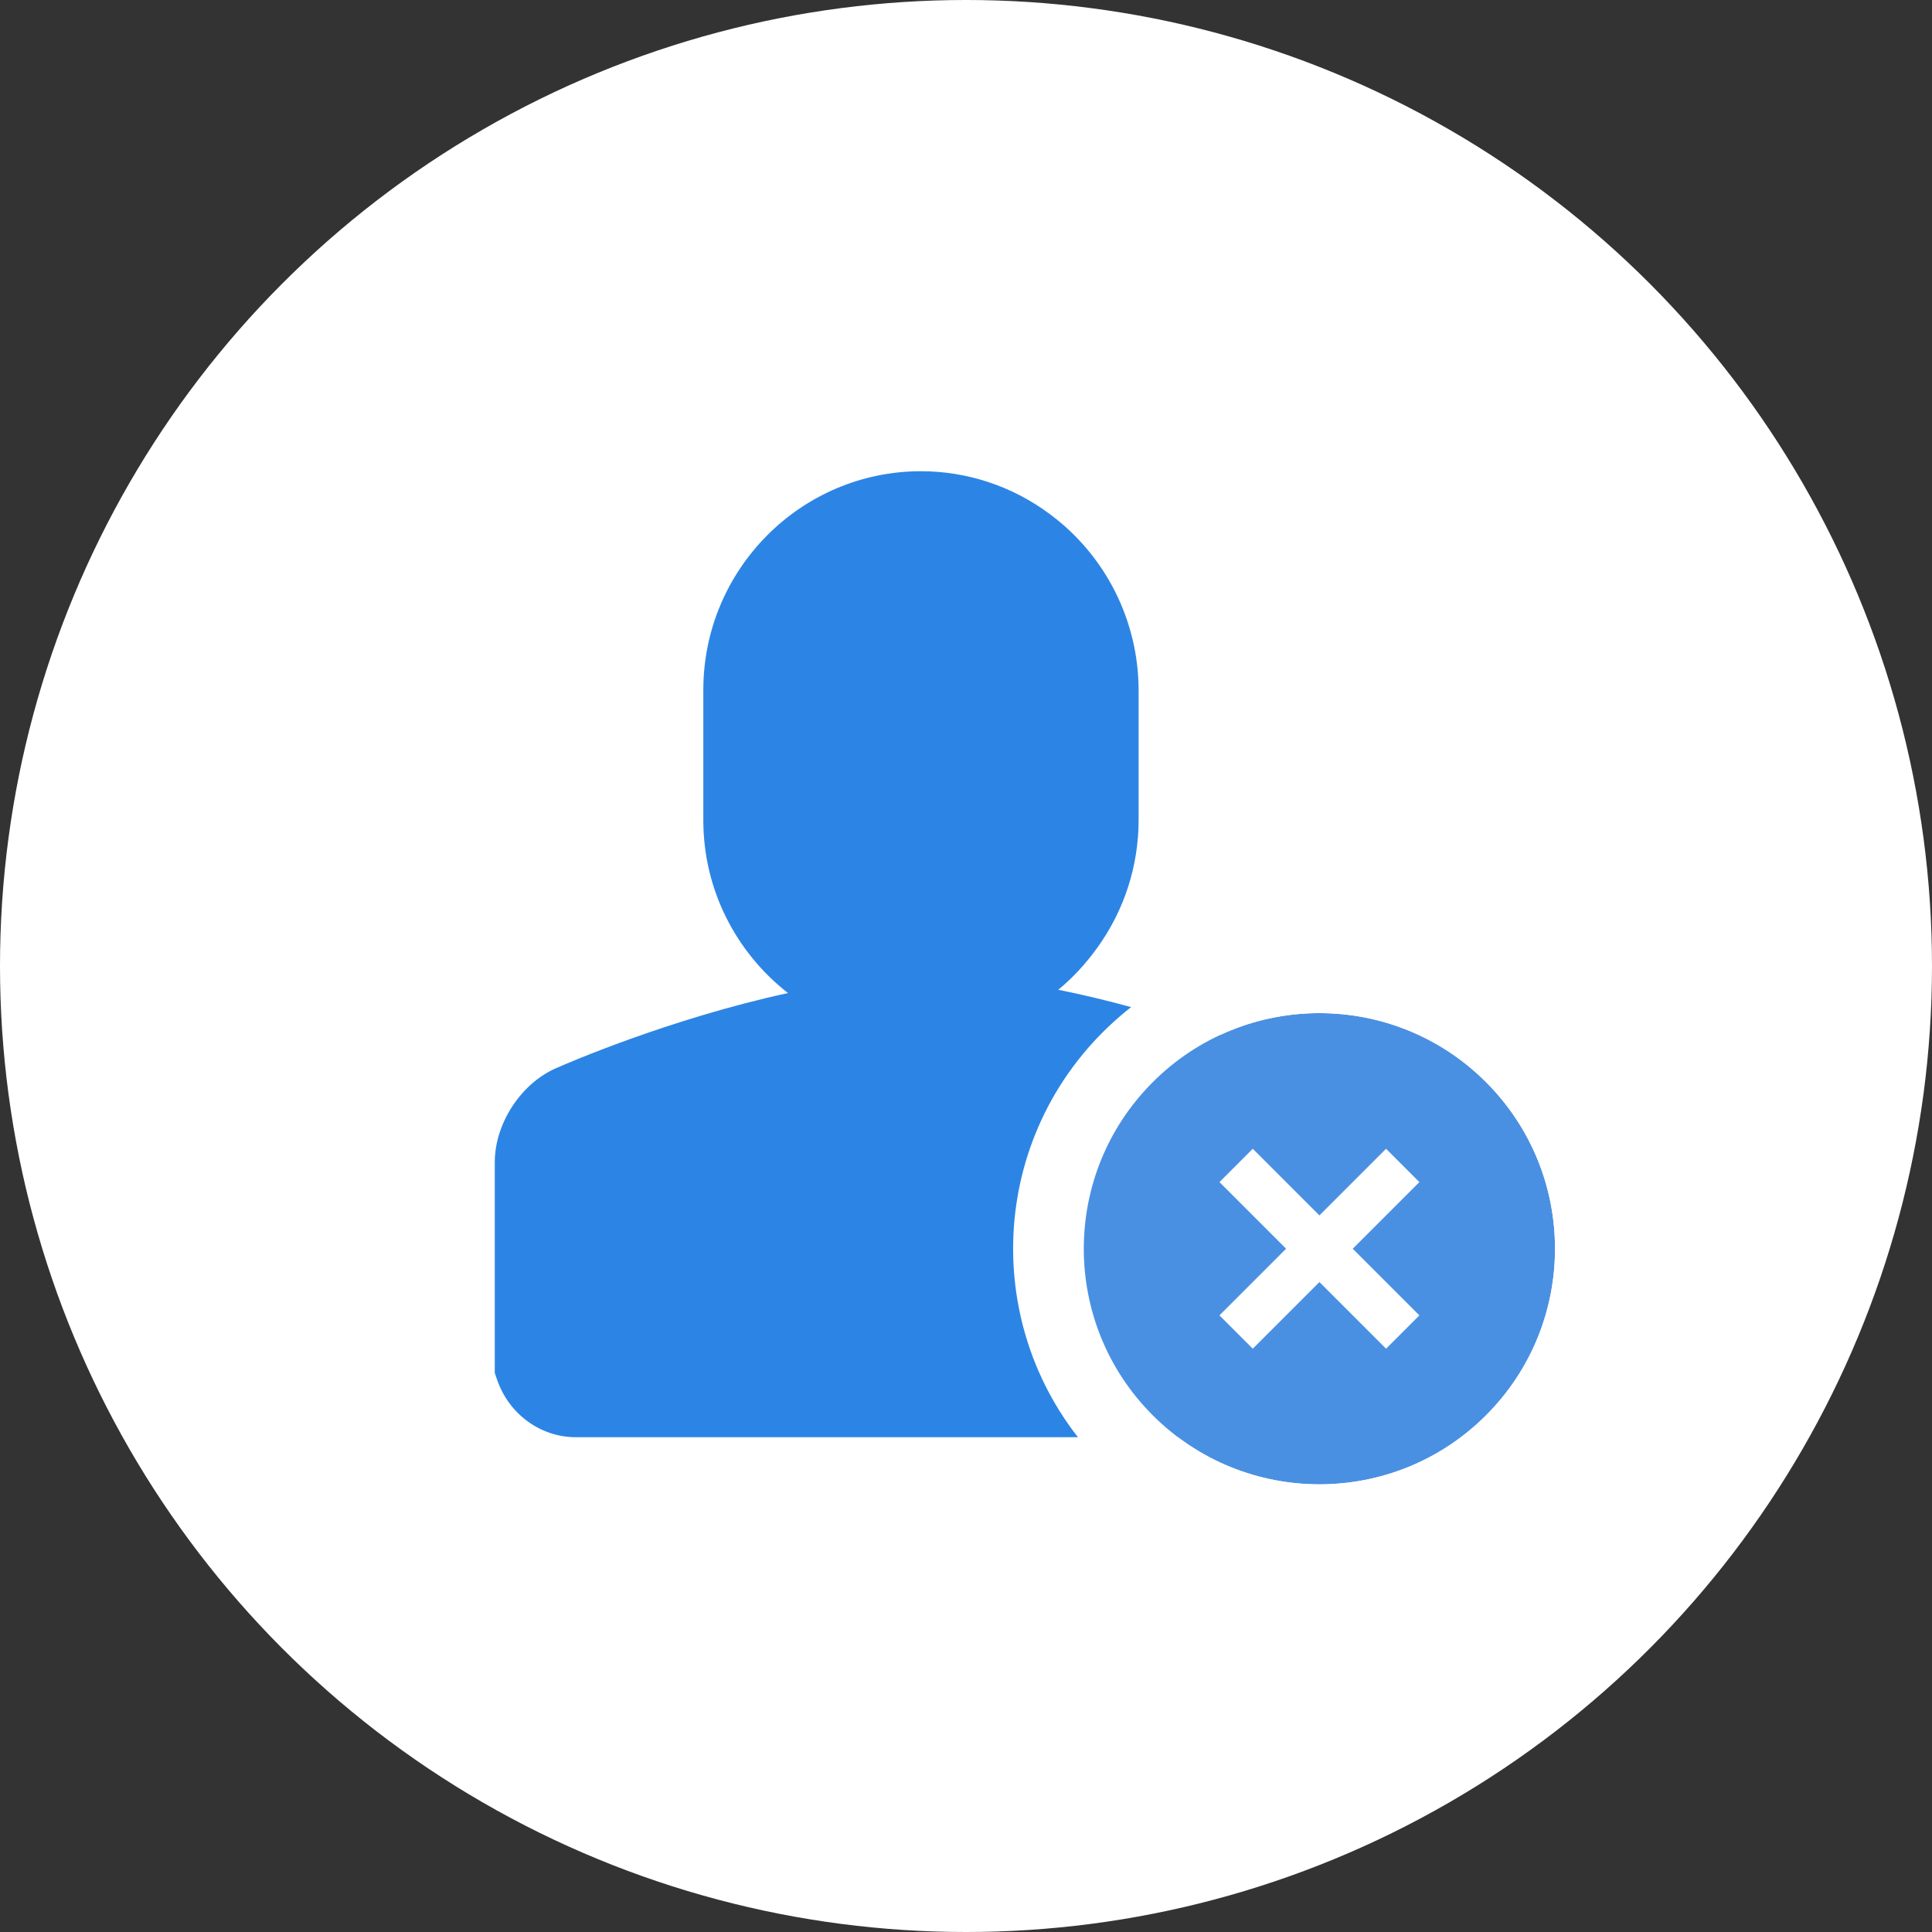<?xml version="1.0" encoding="UTF-8"?>
<svg width="82px" height="82px" viewBox="0 0 82 82" version="1.1" xmlns="http://www.w3.org/2000/svg" xmlns:xlink="http://www.w3.org/1999/xlink">
    <rect x="0" y="0" width="82" height="82" fill="#333333" stroke="none"/>
    <!-- Generator: Sketch 49.2 (51160) - http://www.bohemiancoding.com/sketch -->
    <title>ic/user_remove</title>
    <desc>Created with Sketch.</desc>
    <defs>
        <circle id="path-1" cx="10" cy="10" r="10"></circle>
    </defs>
    <g id="ic/user_remove" stroke="none" stroke-width="1" fill="none" fill-rule="evenodd">
        <g id="Group-11">
            <circle id="Oval" fill="#FFFFFF" cx="41" cy="41" r="41"></circle>
            <path d="M44.915,42.009 C45.536,41.501 46.079,40.905 46.55,40.255 C47.703,38.676 48.325,36.769 48.326,34.812 L48.326,29.285 C48.319,26.333 46.916,23.559 44.545,21.811 C42.967,20.636 41.055,20.001 39.09,20 C33.995,20 29.851,24.166 29.851,29.285 L29.851,34.812 C29.851,37.794 31.264,40.446 33.445,42.148 C28.375,43.246 23.915,45.198 23.694,45.297 C22.157,45.917 21,47.65 21,49.328 L21,58.276 L21.091,58.541 C21.59,60.013 22.937,61 24.443,61 L54.557,61 C56.306,61 57.754,59.688 57.971,57.995 L58,49.328 C58,48.525 57.728,47.708 57.282,47.007 C56.804,46.254 56.128,45.635 55.36,45.319 C55.09,45.199 50.25,43.074 44.915,42.009 Z" id="Shape" fill="#2C85E5" fill-rule="nonzero"></path>
            <g id="Group" transform="translate(56, 53) rotate(45) translate(-56, -53) translate(46, 43)">
                <g id="Oval-2">
                    <use fill="#4A90E2" fill-rule="evenodd" xlink:href="#path-1"></use>
                    <circle stroke="#FFFFFF" stroke-width="3" cx="10" cy="10" r="11.5"></circle>
                </g>
                <path d="M9,9 L9,5 L11,5 L11,9 L15,9 L15,11 L11,11 L11,15 L9,15 L9,11 L5,11 L5,9 L9,9 Z" id="Combined-Shape" fill="#FFFFFF"></path>
            </g>
        </g>
    </g>
</svg>